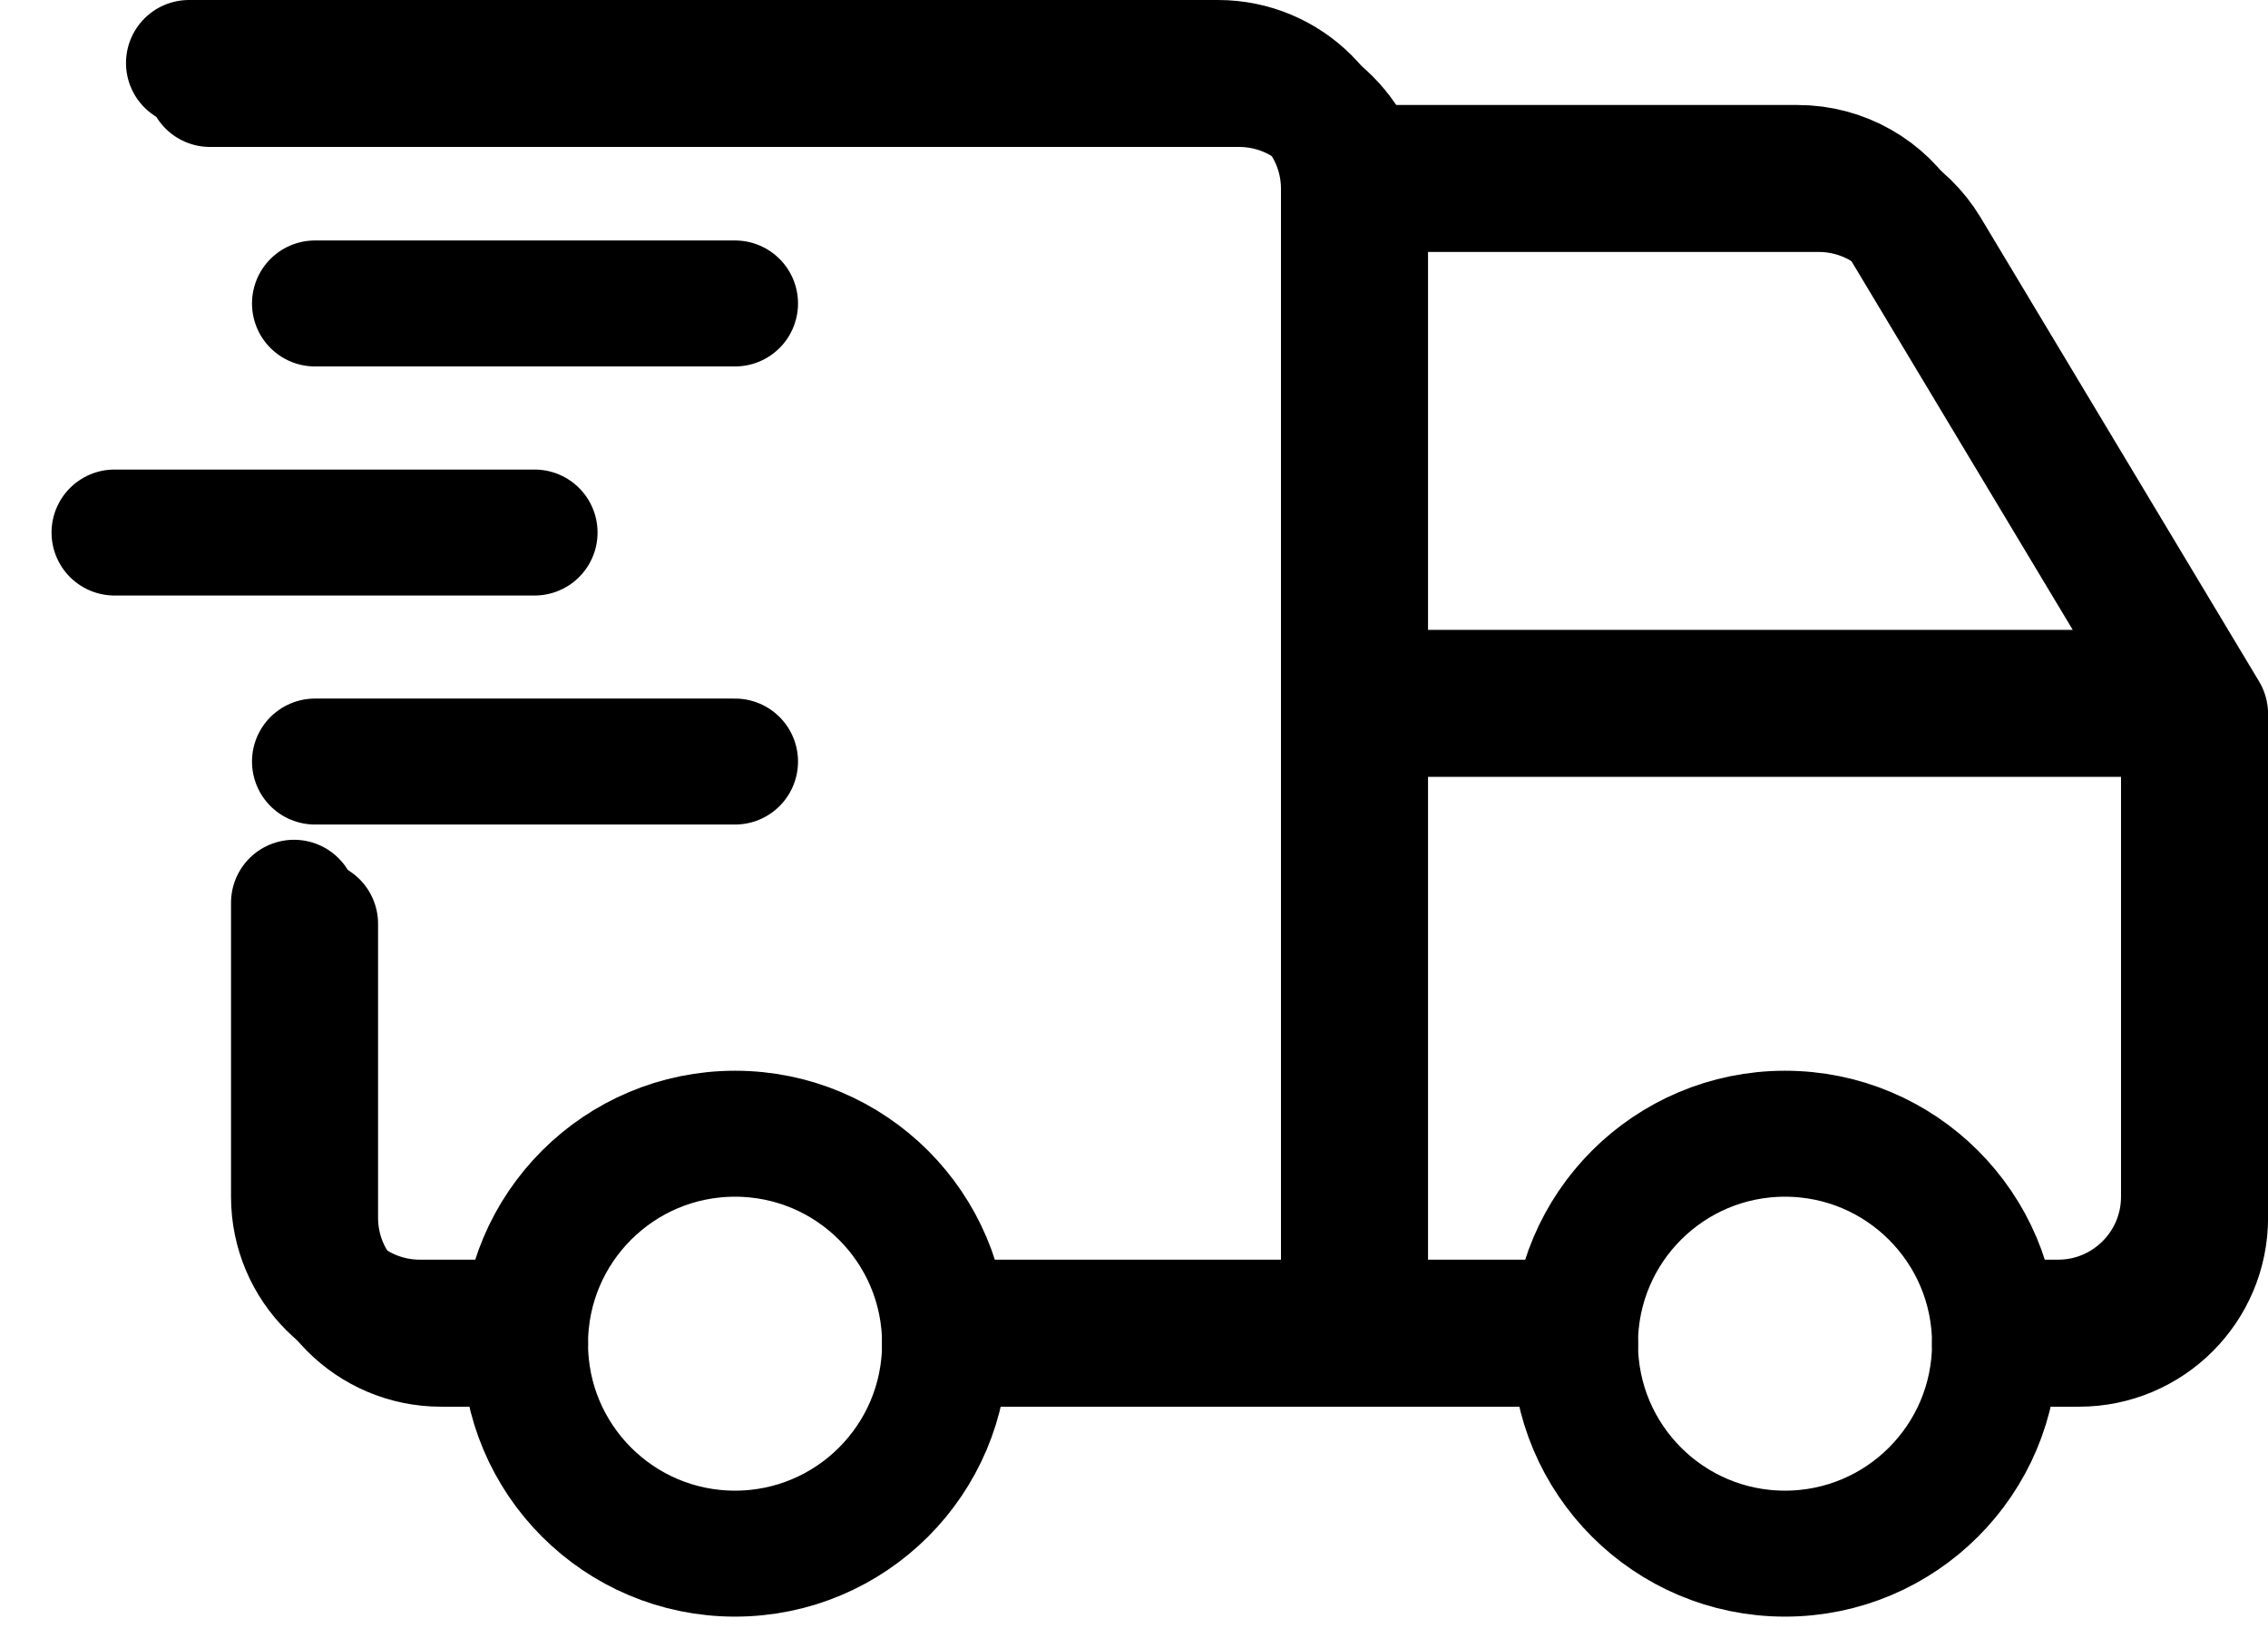 <svg width="36" height="26" viewBox="0 0 36 26" fill="none" xmlns="http://www.w3.org/2000/svg">
<path d="M11.667 24.667C13.508 24.667 15.001 23.174 15.001 21.333C15.001 19.492 13.508 18 11.667 18C9.826 18 8.334 19.492 8.334 21.333C8.334 23.174 9.826 24.667 11.667 24.667Z" stroke="black" stroke-width="2" stroke-linecap="round" stroke-linejoin="round"/>
<path d="M28.333 24.667C30.174 24.667 31.667 23.174 31.667 21.333C31.667 19.492 30.174 18 28.333 18C26.492 18 25 19.492 25 21.333C25 23.174 26.492 24.667 28.333 24.667Z" stroke="black" stroke-width="2" stroke-linecap="round" stroke-linejoin="round"/>
<path d="M8.334 21.334H7.001C5.896 21.334 5.001 20.438 5.001 19.334V14.667M3.334 1.333H19.667C20.772 1.333 21.667 2.229 21.667 3.333V21.334M15.001 21.334H25.001M31.667 21.334H33.001C34.105 21.334 35.001 20.438 35.001 19.334V11.334M35.001 11.334H21.667M35.001 11.334L30.583 3.971C30.222 3.369 29.571 3 28.868 3H21.667" stroke="black" stroke-width="2" stroke-linecap="round" stroke-linejoin="round"/>
<path d="M8 21H6.667C5.562 21 4.667 20.105 4.667 19V14.333M3 1H19.333C20.438 1 21.333 1.895 21.333 3V21M15 21H24.667M32 21H32.667C33.771 21 34.667 20.105 34.667 19V11M34.667 11H21.333M34.667 11L30.249 3.638C29.888 3.035 29.237 2.667 28.534 2.667H21.333" stroke="black" stroke-width="2" stroke-linecap="round" stroke-linejoin="round"/>
<path d="M5 4.818H11.667" stroke="black" stroke-width="2" stroke-linecap="round" stroke-linejoin="round"/>
<path d="M1.818 8.455H8.485" stroke="black" stroke-width="2" stroke-linecap="round" stroke-linejoin="round"/>
<path d="M5 12.091H11.667" stroke="black" stroke-width="2" stroke-linecap="round" stroke-linejoin="round"/>
</svg>